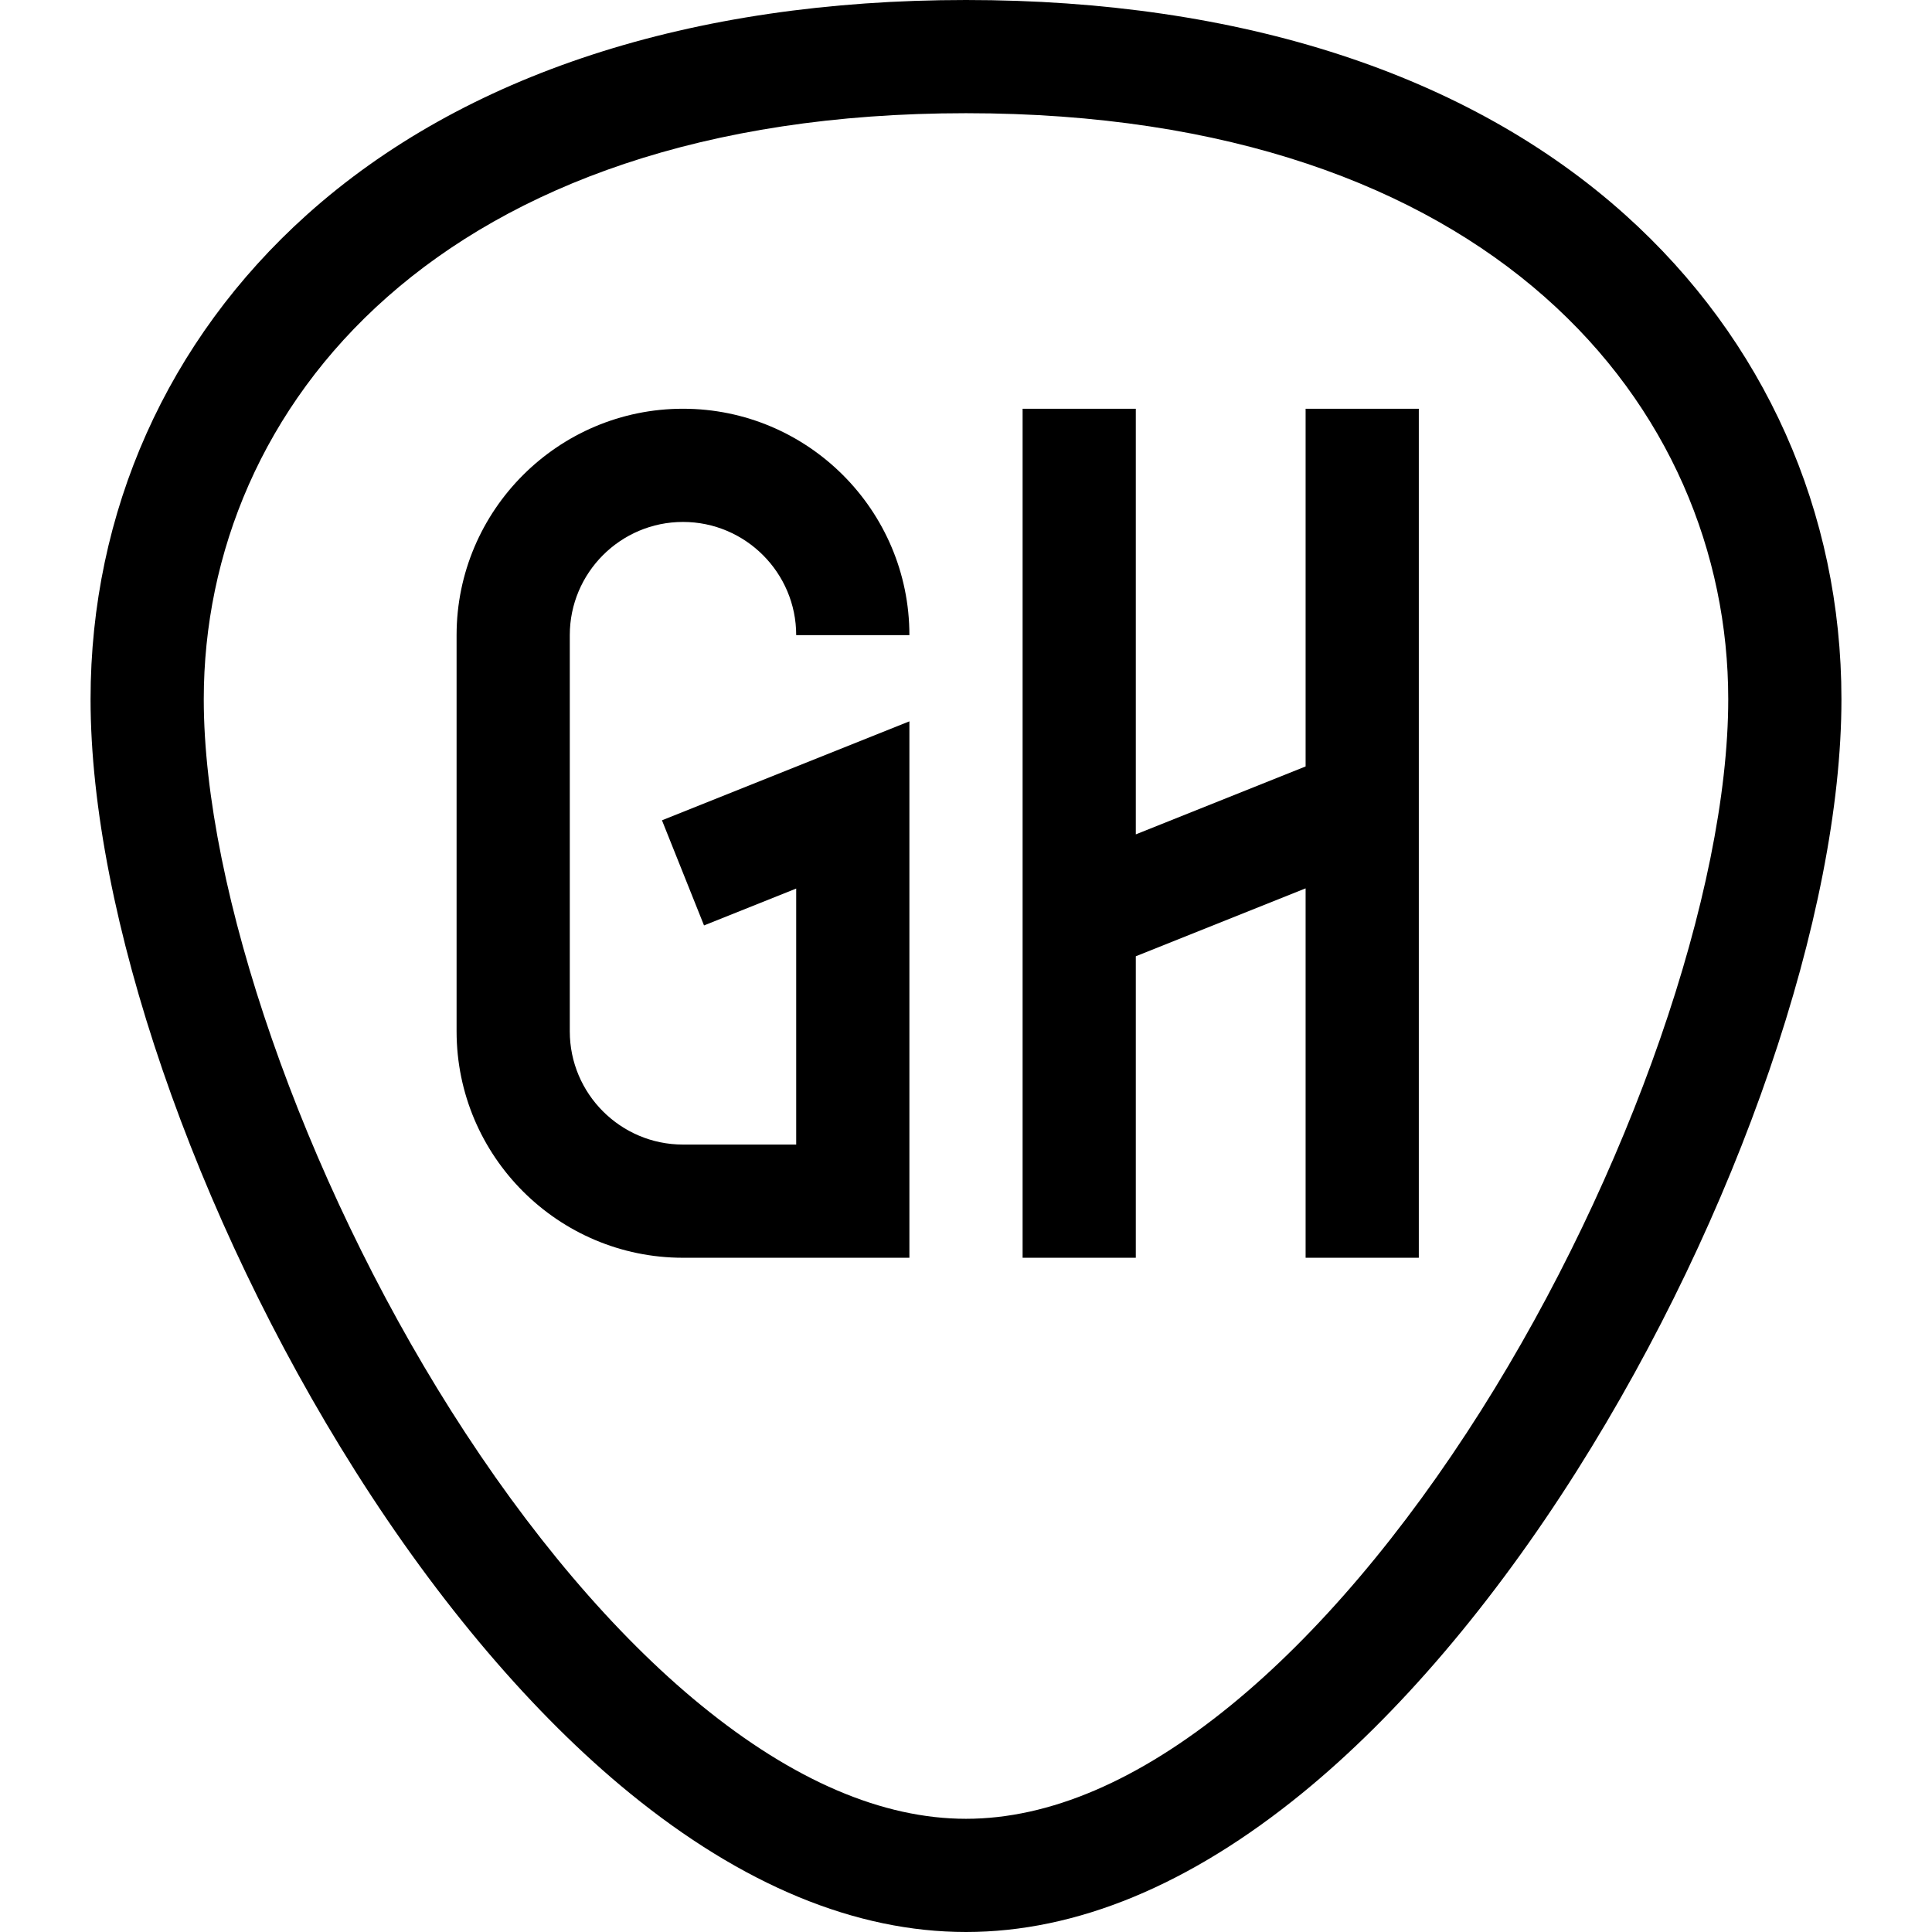 <?xml version="1.0" encoding="iso-8859-1"?>
<!-- Generator: Adobe Illustrator 19.0.0, SVG Export Plug-In . SVG Version: 6.00 Build 0)  -->
<svg version="1.1" id="Capa_1" xmlns="http://www.w3.org/2000/svg" xmlns:xlink="http://www.w3.org/1999/xlink" x="0px" y="0px"
	 viewBox="0 0 512 512" style="enable-background:new 0 0 512 512;" xml:space="preserve">
<g>
	<g>
		<path d="M430.689,56.923C389.2,19.684,328.793,0,256,0S122.8,19.684,81.31,56.923C44.353,90.094,24,135.686,24,185.3
			c0,56.82,27.529,137.093,70.133,204.504c22.216,35.151,47.356,64.666,72.703,85.354C196.789,499.604,226.788,512,256,512
			c29.212,0,59.212-12.396,89.164-36.843c25.347-20.688,50.487-50.202,72.703-85.354C460.472,322.393,488,242.12,488,185.3
			C488,135.686,467.646,90.094,430.689,56.923z M392.508,373.776c-20.51,32.451-43.44,59.472-66.313,78.14
			C301.737,471.878,278.12,482,256,482s-45.737-10.122-70.195-30.084c-22.872-18.668-45.803-45.688-66.313-78.14
			C80.319,311.794,54,236.051,54,185.3C54,107.999,116.46,30,256,30s202,77.999,202,155.3
			C458,236.051,431.681,311.794,392.508,373.776z"/>
	</g>
</g>
<g>
	<g>
		<path d="M186.572,245.247L211,235.476v67.845h-30c-16.542,0-30-13.458-30-30v-105c0-16.543,13.458-30.001,30-30.001
			s30,13.458,30,30h30c0-33.084-26.916-60-60-60s-60,26.916-60,60v105c0,33.084,26.916,60,60,60h60V191.165l-65.57,26.228
			L186.572,245.247z"/>
	</g>
</g>
<g>
	<g>
		<polygon points="346,108.32 346,203.115 301,221.115 301,108.32 271,108.32 271,333.32 301,333.32 301,253.426 346,235.426 
			346,333.32 376,333.32 376,108.32 		"/>
	</g>
</g>
<g>
</g>
<g>
</g>
<g>
</g>
<g>
</g>
<g>
</g>
<g>
</g>
<g>
</g>
<g>
</g>
<g>
</g>
<g>
</g>
<g>
</g>
<g>
</g>
<g>
</g>
<g>
</g>
<g>
</g>
</svg>
